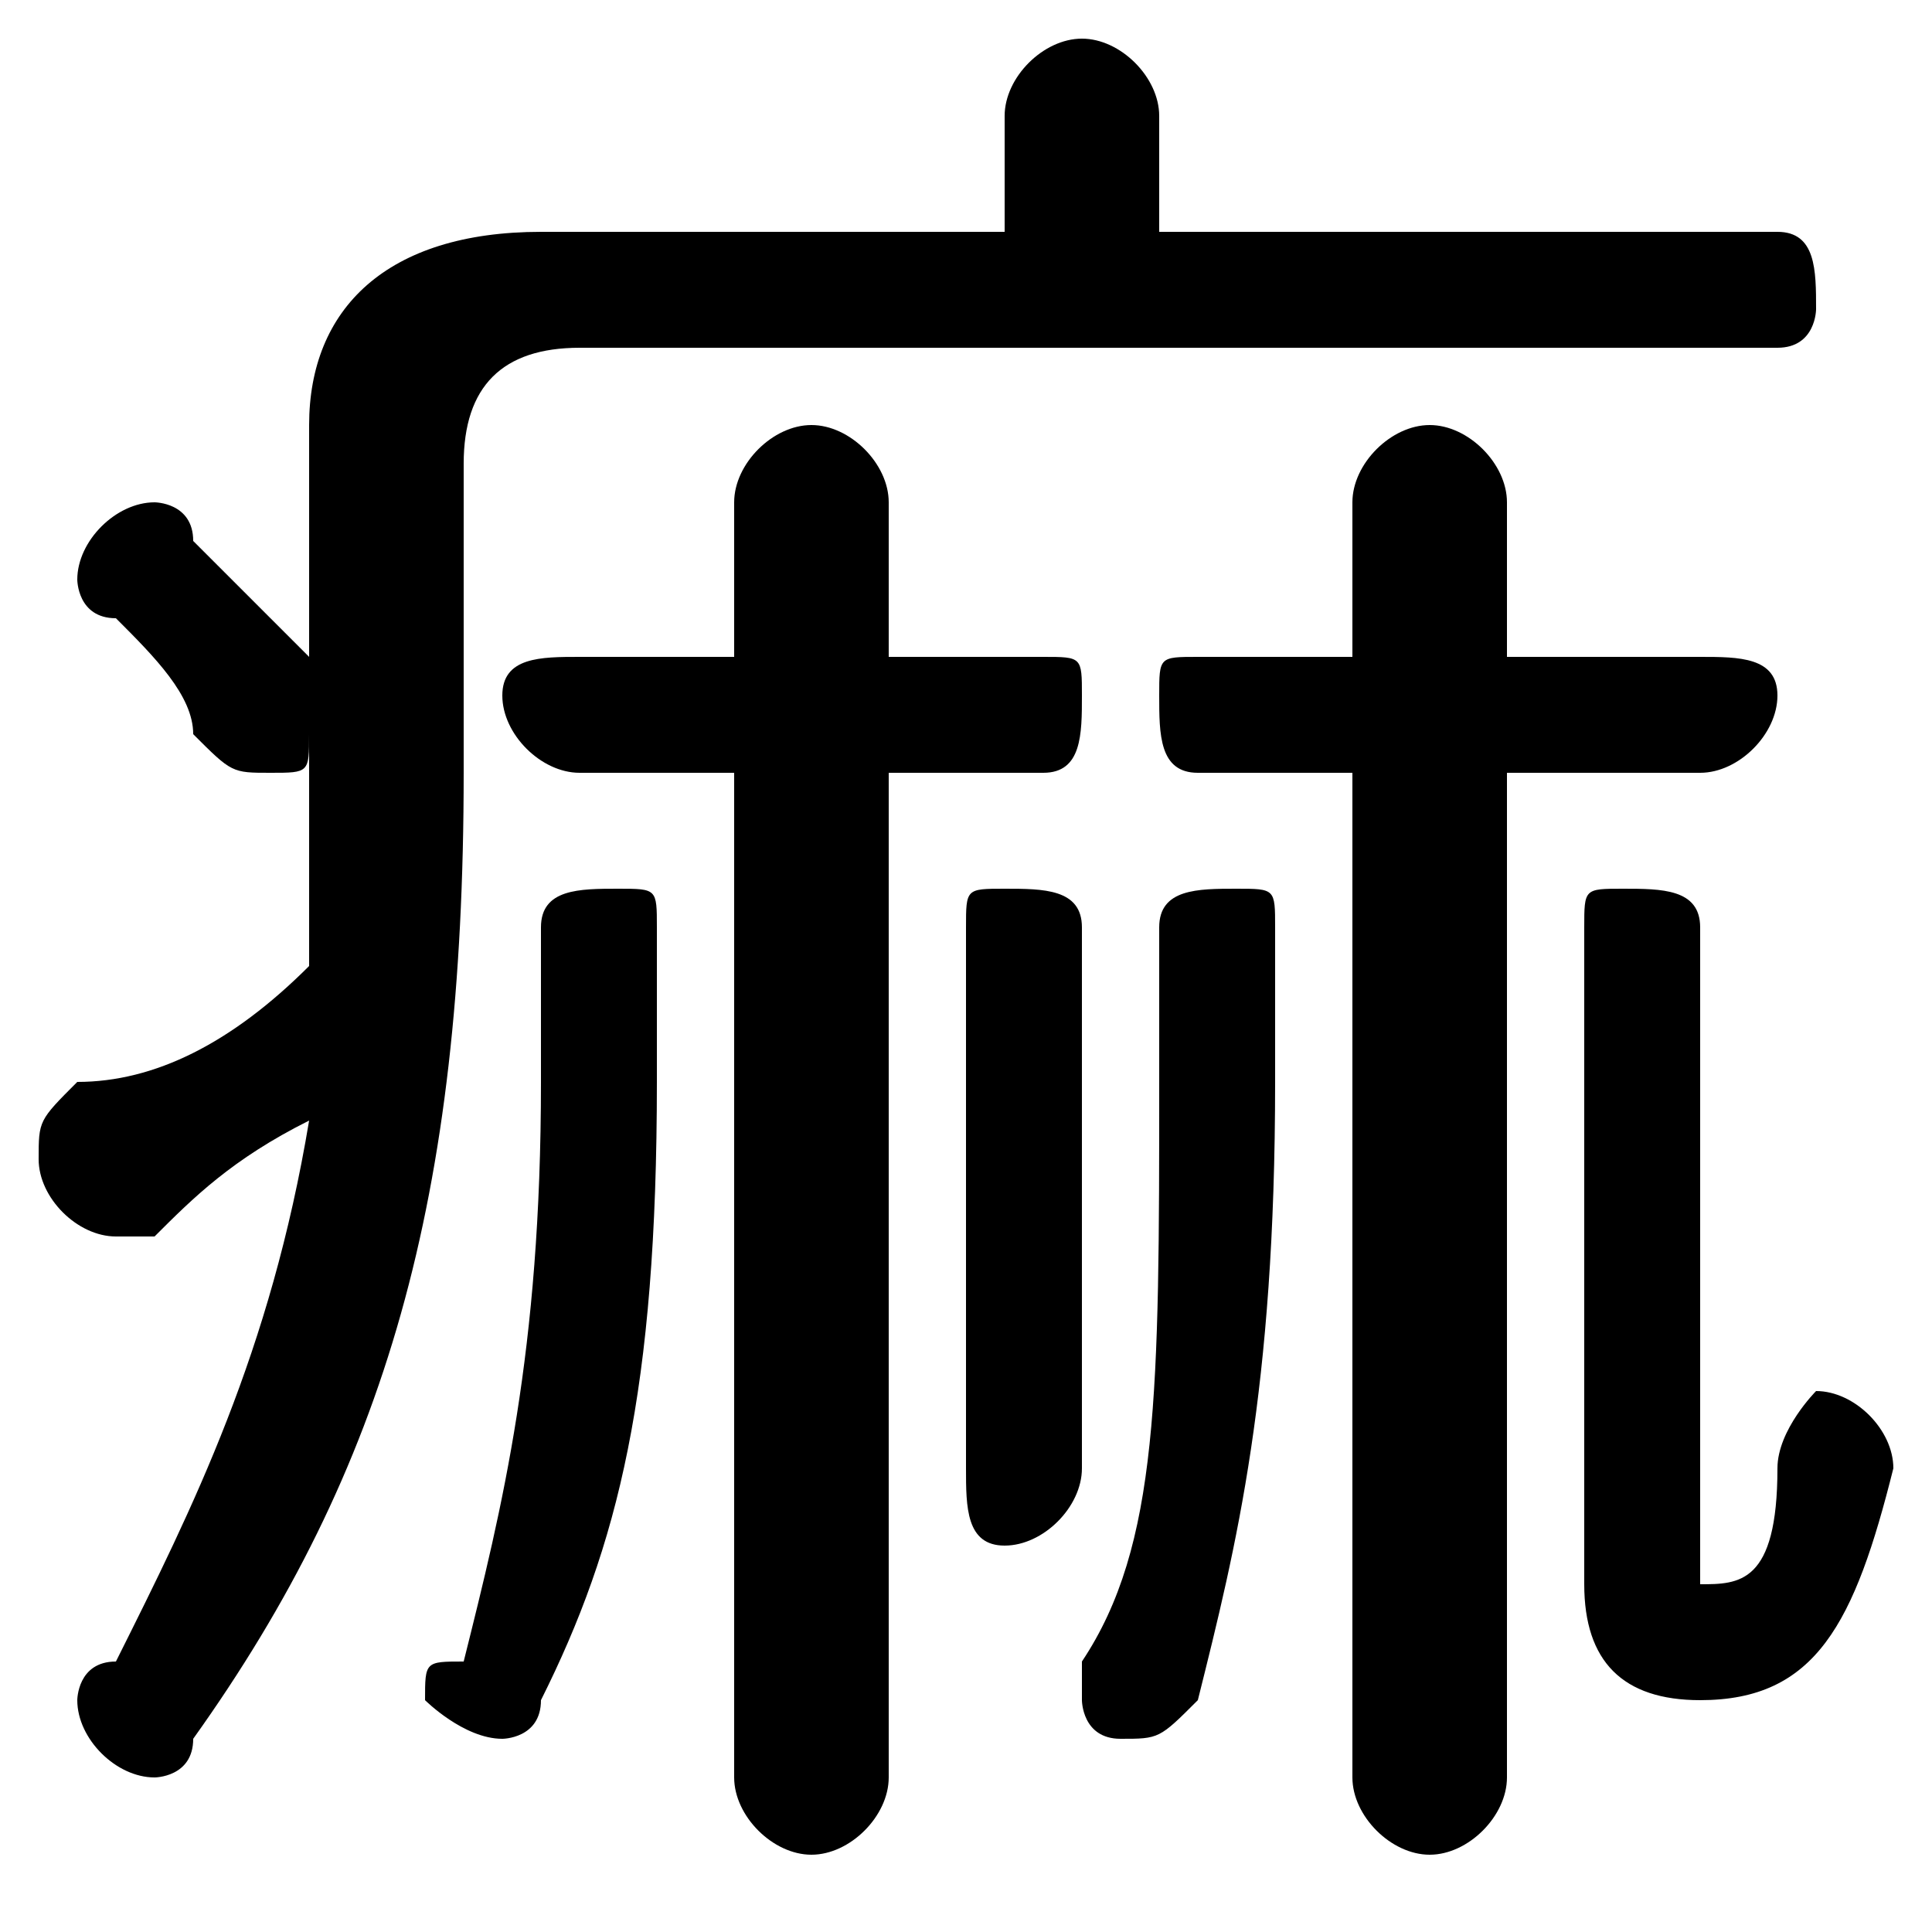 <svg xmlns="http://www.w3.org/2000/svg" viewBox="0 -44.0 50.0 50.0">
    <rect x="0" y="-44.0" width="50.0" height="50.0" fill="#808080" stroke="none"/>
    <g transform="scale(1, -1)">
        <!-- ボディの枠 -->
        <rect x="0" y="-6.0" width="50.0" height="50.0"
            stroke="white" fill="white"/>
        <!-- グリフ座標系の原点 -->
        <circle cx="0" cy="0" r="5" fill="white"/>
        <!-- グリフのアウトライン -->
        <g style="fill:black;stroke:#000000;stroke-width:0;stroke-linecap:round;stroke-linejoin:round;">
        <path d="M 8.0 24.0 C 8.0 22.0 8.0 20.0 8.0 19.0 C 6.0 17.0 4.0 16.0 2.0 16.0 C 1.0 15.0 1.0 15.0 1.0 14.0 C 1.0 13.0 2.0 12.0 3.0 12.0 C 3.0 12.0 3.0 12.0 4.0 12.0 C 5.0 13.0 6.0 14.0 8.0 15.0 C 7.0 9.0 5.0 5.0 3.0 1.0 C 2.0 1.0 2.0 0.0 2.0 -0.0 C 2.0 -1.0 3.0 -2.0 4.0 -2.0 C 4.0 -2.0 5.0 -2.0 5.0 -1.0 C 10.0 6.0 12.0 13.0 12.0 24.0 L 12.0 32.0 C 12.0 34.0 13.0 35.0 15.0 35.0 L 46.0 35.0 C 47.0 35.0 47.0 36.0 47.0 36.0 C 47.0 37.0 47.0 38.0 46.0 38.0 L 30.0 38.0 L 30.0 41.0 C 30.0 42.0 29.0 43.0 28.0 43.0 C 27.0 43.0 26.0 42.0 26.0 41.0 L 26.0 38.0 L 14.0 38.0 C 10.0 38.0 8.0 36.0 8.0 33.0 L 8.0 26.0 C 8.0 27.0 8.0 27.0 8.0 27.0 C 7.0 28.0 6.0 29.0 5.0 30.0 C 5.0 31.0 4.0 31.0 4.0 31.0 C 3.0 31.0 2.0 30.0 2.0 29.0 C 2.0 29.0 2.0 28.0 3.0 28.0 C 4.0 27.0 5.0 26.0 5.0 25.0 C 6.0 24.0 6.0 24.0 7.0 24.0 C 8.0 24.0 8.0 24.0 8.0 25.0 Z M 19.0 24.0 L 19.0 -2.0 C 19.0 -3.0 20.0 -4.0 21.0 -4.0 C 22.0 -4.0 23.0 -3.0 23.0 -2.0 L 23.0 24.0 L 27.0 24.0 C 28.0 24.0 28.0 25.0 28.0 26.0 C 28.0 27.0 28.0 27.0 27.0 27.0 L 23.0 27.0 L 23.0 31.0 C 23.0 32.0 22.0 33.0 21.0 33.0 C 20.0 33.0 19.0 32.0 19.0 31.0 L 19.0 27.0 L 15.0 27.0 C 14.0 27.0 13.0 27.0 13.0 26.0 C 13.0 25.0 14.0 24.0 15.0 24.0 Z M 35.0 24.0 L 35.0 -2.0 C 35.0 -3.0 36.0 -4.0 37.0 -4.0 C 38.0 -4.0 39.0 -3.0 39.0 -2.0 L 39.0 24.0 L 44.0 24.0 C 45.0 24.0 46.0 25.0 46.0 26.0 C 46.0 27.0 45.0 27.0 44.0 27.0 L 39.0 27.0 L 39.0 31.0 C 39.0 32.0 38.0 33.0 37.0 33.0 C 36.0 33.0 35.0 32.0 35.0 31.0 L 35.0 27.0 L 31.0 27.0 C 30.0 27.0 30.0 27.0 30.0 26.0 C 30.0 25.0 30.0 24.0 31.0 24.0 Z M 25.0 6.0 C 25.0 5.0 25.0 4.0 26.0 4.0 C 27.0 4.0 28.0 5.0 28.0 6.0 L 28.0 20.0 C 28.0 21.0 27.0 21.0 26.0 21.0 C 25.0 21.0 25.0 21.0 25.0 20.0 Z M 30.0 16.0 C 30.0 8.0 30.0 4.0 28.0 1.0 C 28.0 1.0 28.0 1.0 28.0 0.0 C 28.0 -0.0 28.0 -1.0 29.0 -1.0 C 30.0 -1.0 30.0 -1.0 31.0 0.0 C 32.0 4.0 33.0 8.0 33.0 16.0 L 33.0 20.0 C 33.0 21.0 33.0 21.0 32.0 21.0 C 31.0 21.0 30.0 21.0 30.0 20.0 Z M 14.0 16.0 C 14.0 9.0 13.0 5.0 12.0 1.0 C 11.0 1.0 11.0 1.0 11.0 0.0 C 11.0 -0.0 12.0 -1.0 13.0 -1.0 C 13.0 -1.0 14.0 -1.0 14.0 0.0 C 16.0 4.0 17.0 8.0 17.0 16.0 L 17.0 20.0 C 17.0 21.0 17.0 21.0 16.0 21.0 C 15.0 21.0 14.0 21.0 14.0 20.0 Z M 44.0 20.0 C 44.0 21.0 43.0 21.0 42.0 21.0 C 41.0 21.0 41.0 21.0 41.0 20.0 L 41.0 3.0 C 41.0 1.0 42.0 0.0 44.0 0.0 C 47.0 0.0 48.0 2.0 49.0 6.0 C 49.0 7.0 48.0 8.0 47.0 8.0 C 47.0 8.0 46.0 7.0 46.0 6.0 C 46.0 3.0 45.0 3.0 44.0 3.0 C 44.0 3.0 44.0 3.0 44.0 4.0 Z"/>
    </g>
    </g>
</svg>
